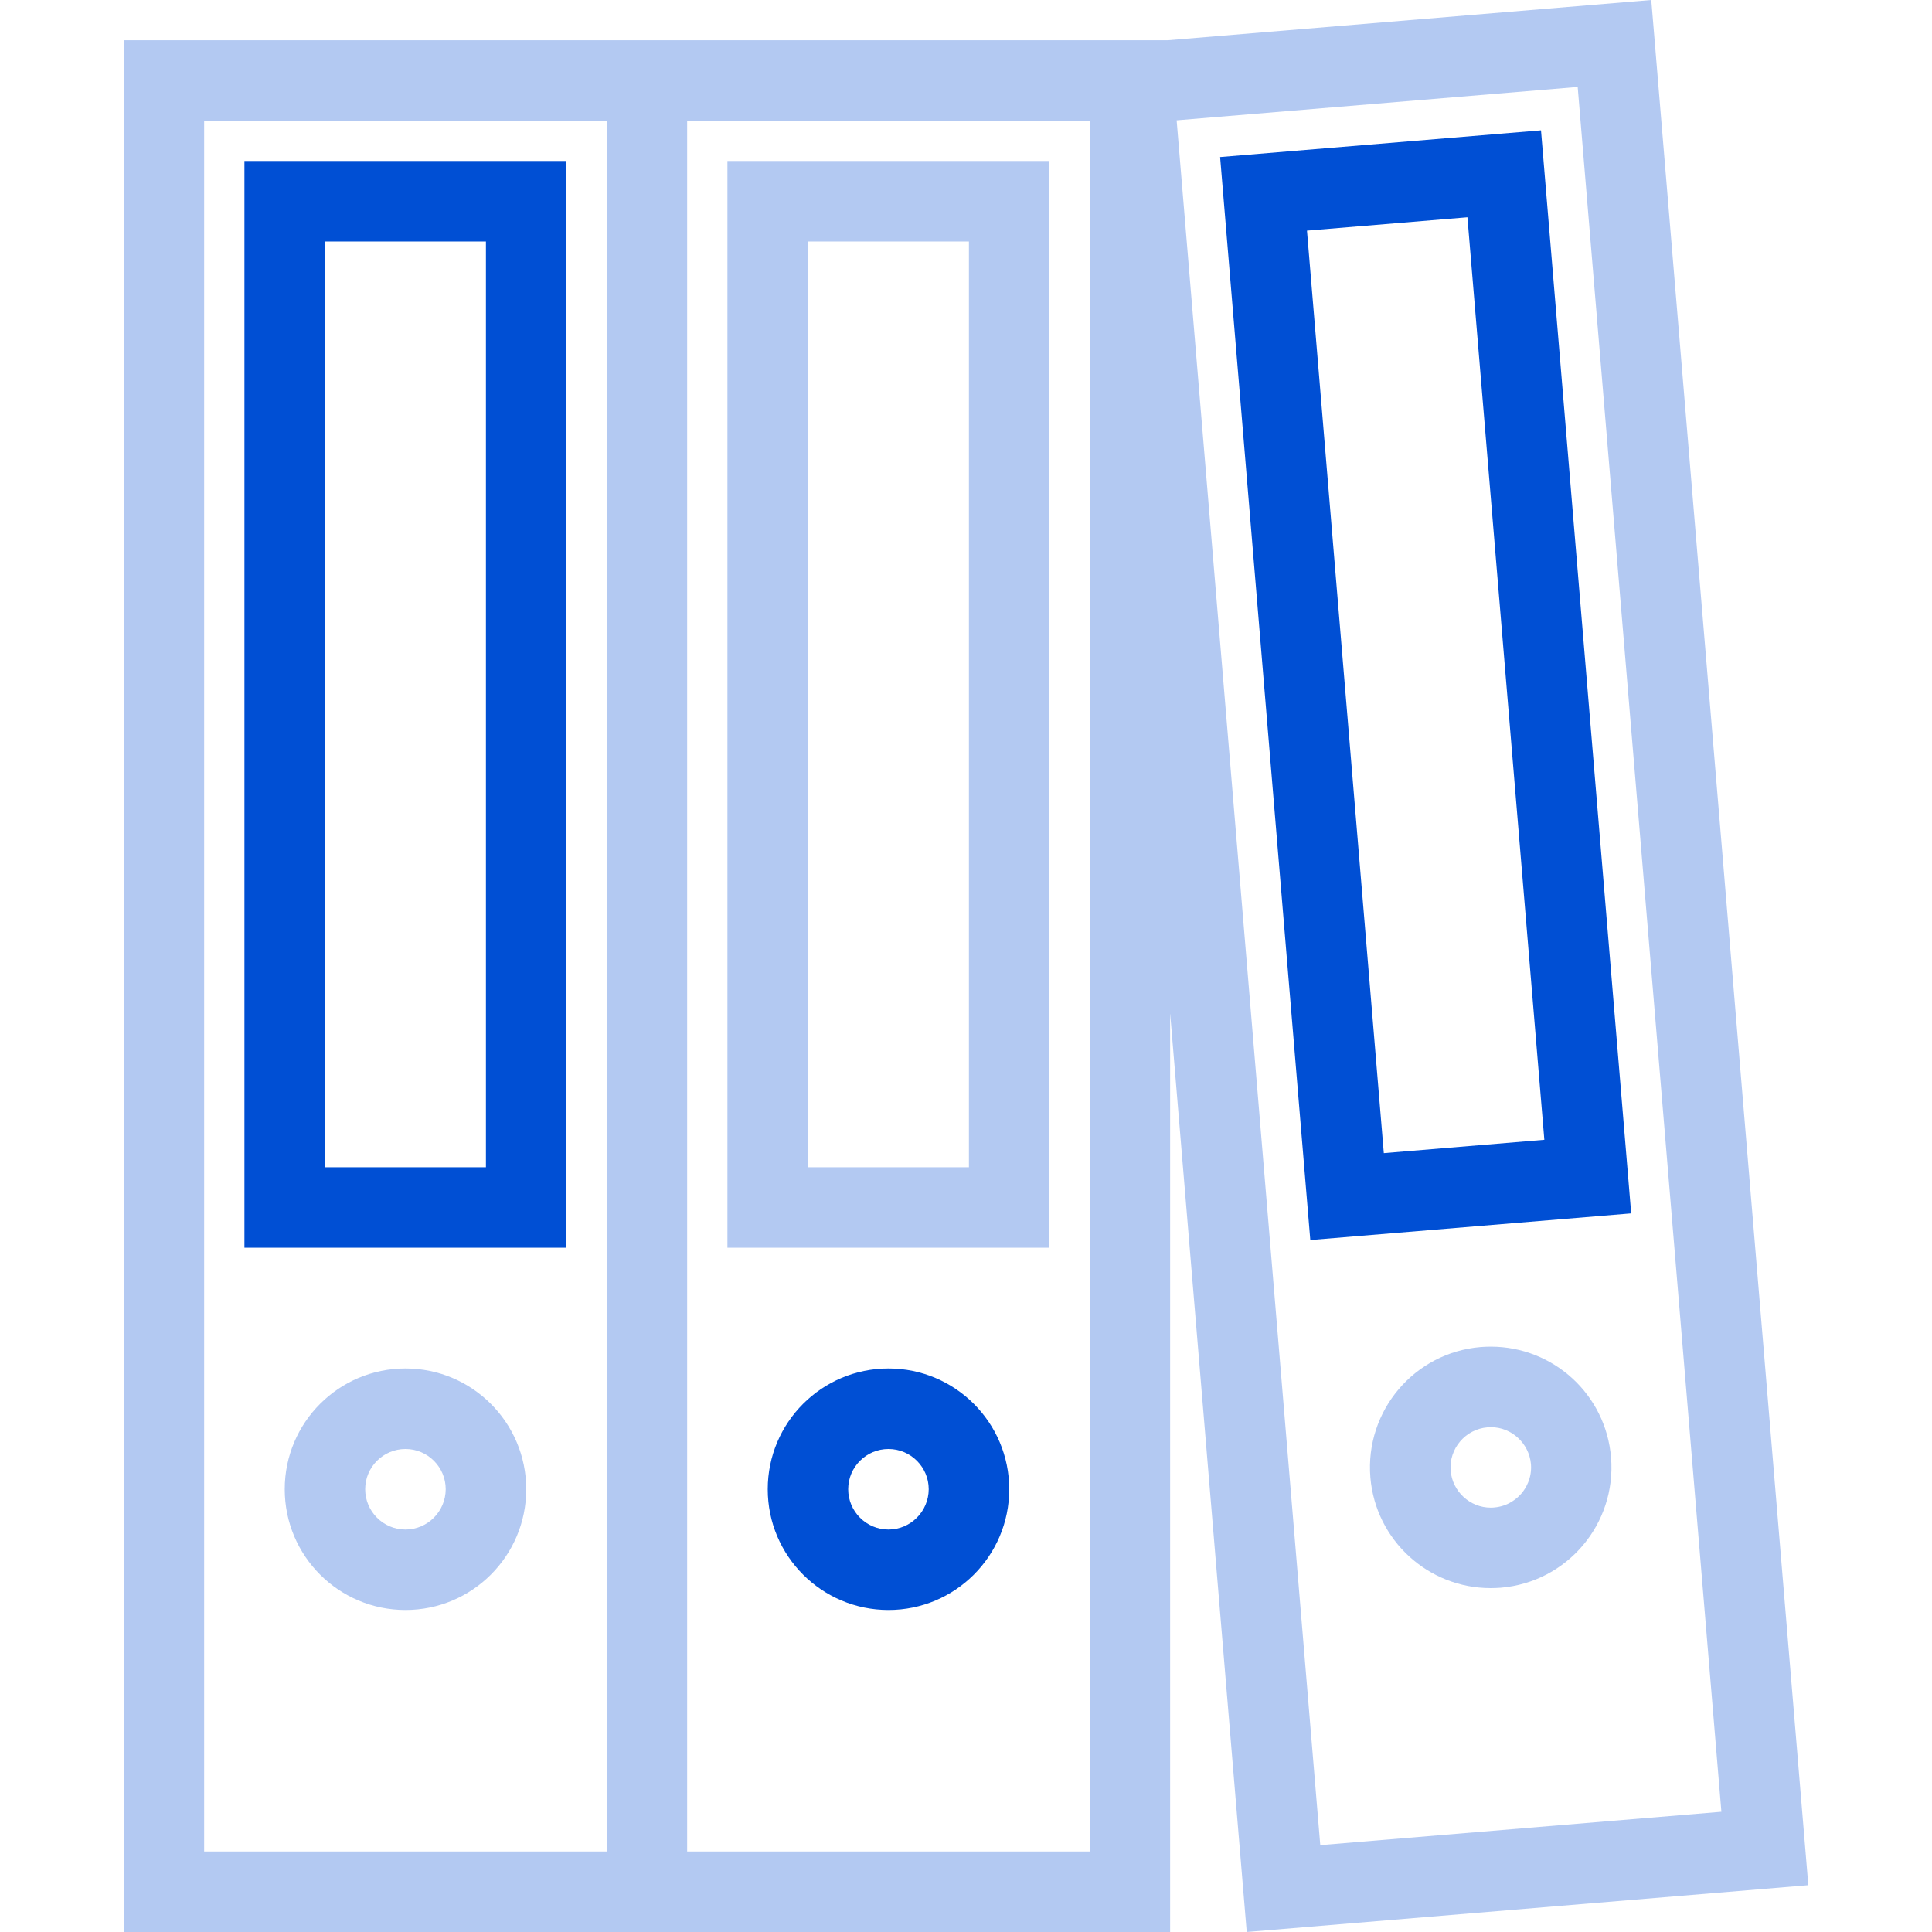 <?xml version="1.0" encoding="UTF-8"?>
<svg fill="#B3C9F2" width="36" height="36" version="1.1" viewBox="0 0 100 100" xmlns="http://www.w3.org/2000/svg">
    <g>
        <path fill="#004FD4" d="m45.988 70.832c-3.453 0-6.25 2.801-6.25 6.25 0 3.453 2.797 6.25 6.25 6.25s6.25-2.797 6.25-6.25c0-3.449-2.801-6.25-6.25-6.25zm0 8.336c-1.152 0-2.086-0.938-2.086-2.086 0-1.148 0.934-2.082 2.086-2.082 1.148 0 2.082 0.934 2.082 2.082-0.004 1.148-0.938 2.086-2.082 2.086z"/>
        <path d="m54.316 8.332h-16.664v56.25h16.664zm-4.164 52.086h-8.336v-47.918h8.336z"/>
        <path d="m93.598 97.578l-8.129-97.578-25.012 2.082h-54.055v97.918h54.164v-47.559l3.965 47.559zm-83.031-1.746v-89.582h20.836v89.582zm45.836 0h-20.836v-89.582h20.836zm25.258-91.332l7.438 89.277-20.762 1.727-7.434-89.277z"/>
        <path d="m77.168 69.703c-0.176 0-0.352 0.008-0.527 0.02-3.438 0.285-5.992 3.305-5.711 6.746 0.273 3.266 3.008 5.731 6.223 5.731 0.176 0 0.352-0.008 0.523-0.02 3.441-0.285 5.996-3.309 5.711-6.746-0.27-3.266-3-5.731-6.219-5.731zm1.586 7.594c-0.211 0.246-0.672 0.668-1.418 0.73-0.062 0.008-0.121 0.008-0.18 0.008-1.07 0-1.98-0.836-2.07-1.91-0.094-1.141 0.762-2.152 1.906-2.246 0.059-0.008 0.117-0.008 0.18-0.008 1.07 0 1.977 0.84 2.07 1.914 0.059 0.742-0.281 1.266-0.488 1.512z"/>
        <path fill="#004FD4" d="m79.762 6.746l-16.609 1.383 4.668 56.055 16.609-1.379zm-12.113 5.191l8.305-0.691 3.981 47.75-8.309 0.691z"/>
        <path d="m20.988 70.832c-3.453 0-6.25 2.801-6.25 6.25 0 3.453 2.797 6.25 6.25 6.25s6.25-2.797 6.25-6.25c0-3.449-2.801-6.25-6.25-6.25zm0 8.336c-1.152 0-2.086-0.938-2.086-2.086 0-1.148 0.934-2.082 2.086-2.082 1.148 0 2.082 0.934 2.082 2.082-0.004 1.148-0.938 2.086-2.082 2.086z"/>
        <path fill="#004FD4" d="m12.652 64.582h16.664v-56.25h-16.664zm4.164-52.082h8.336v47.918h-8.336z"/>
    </g>
</svg>
